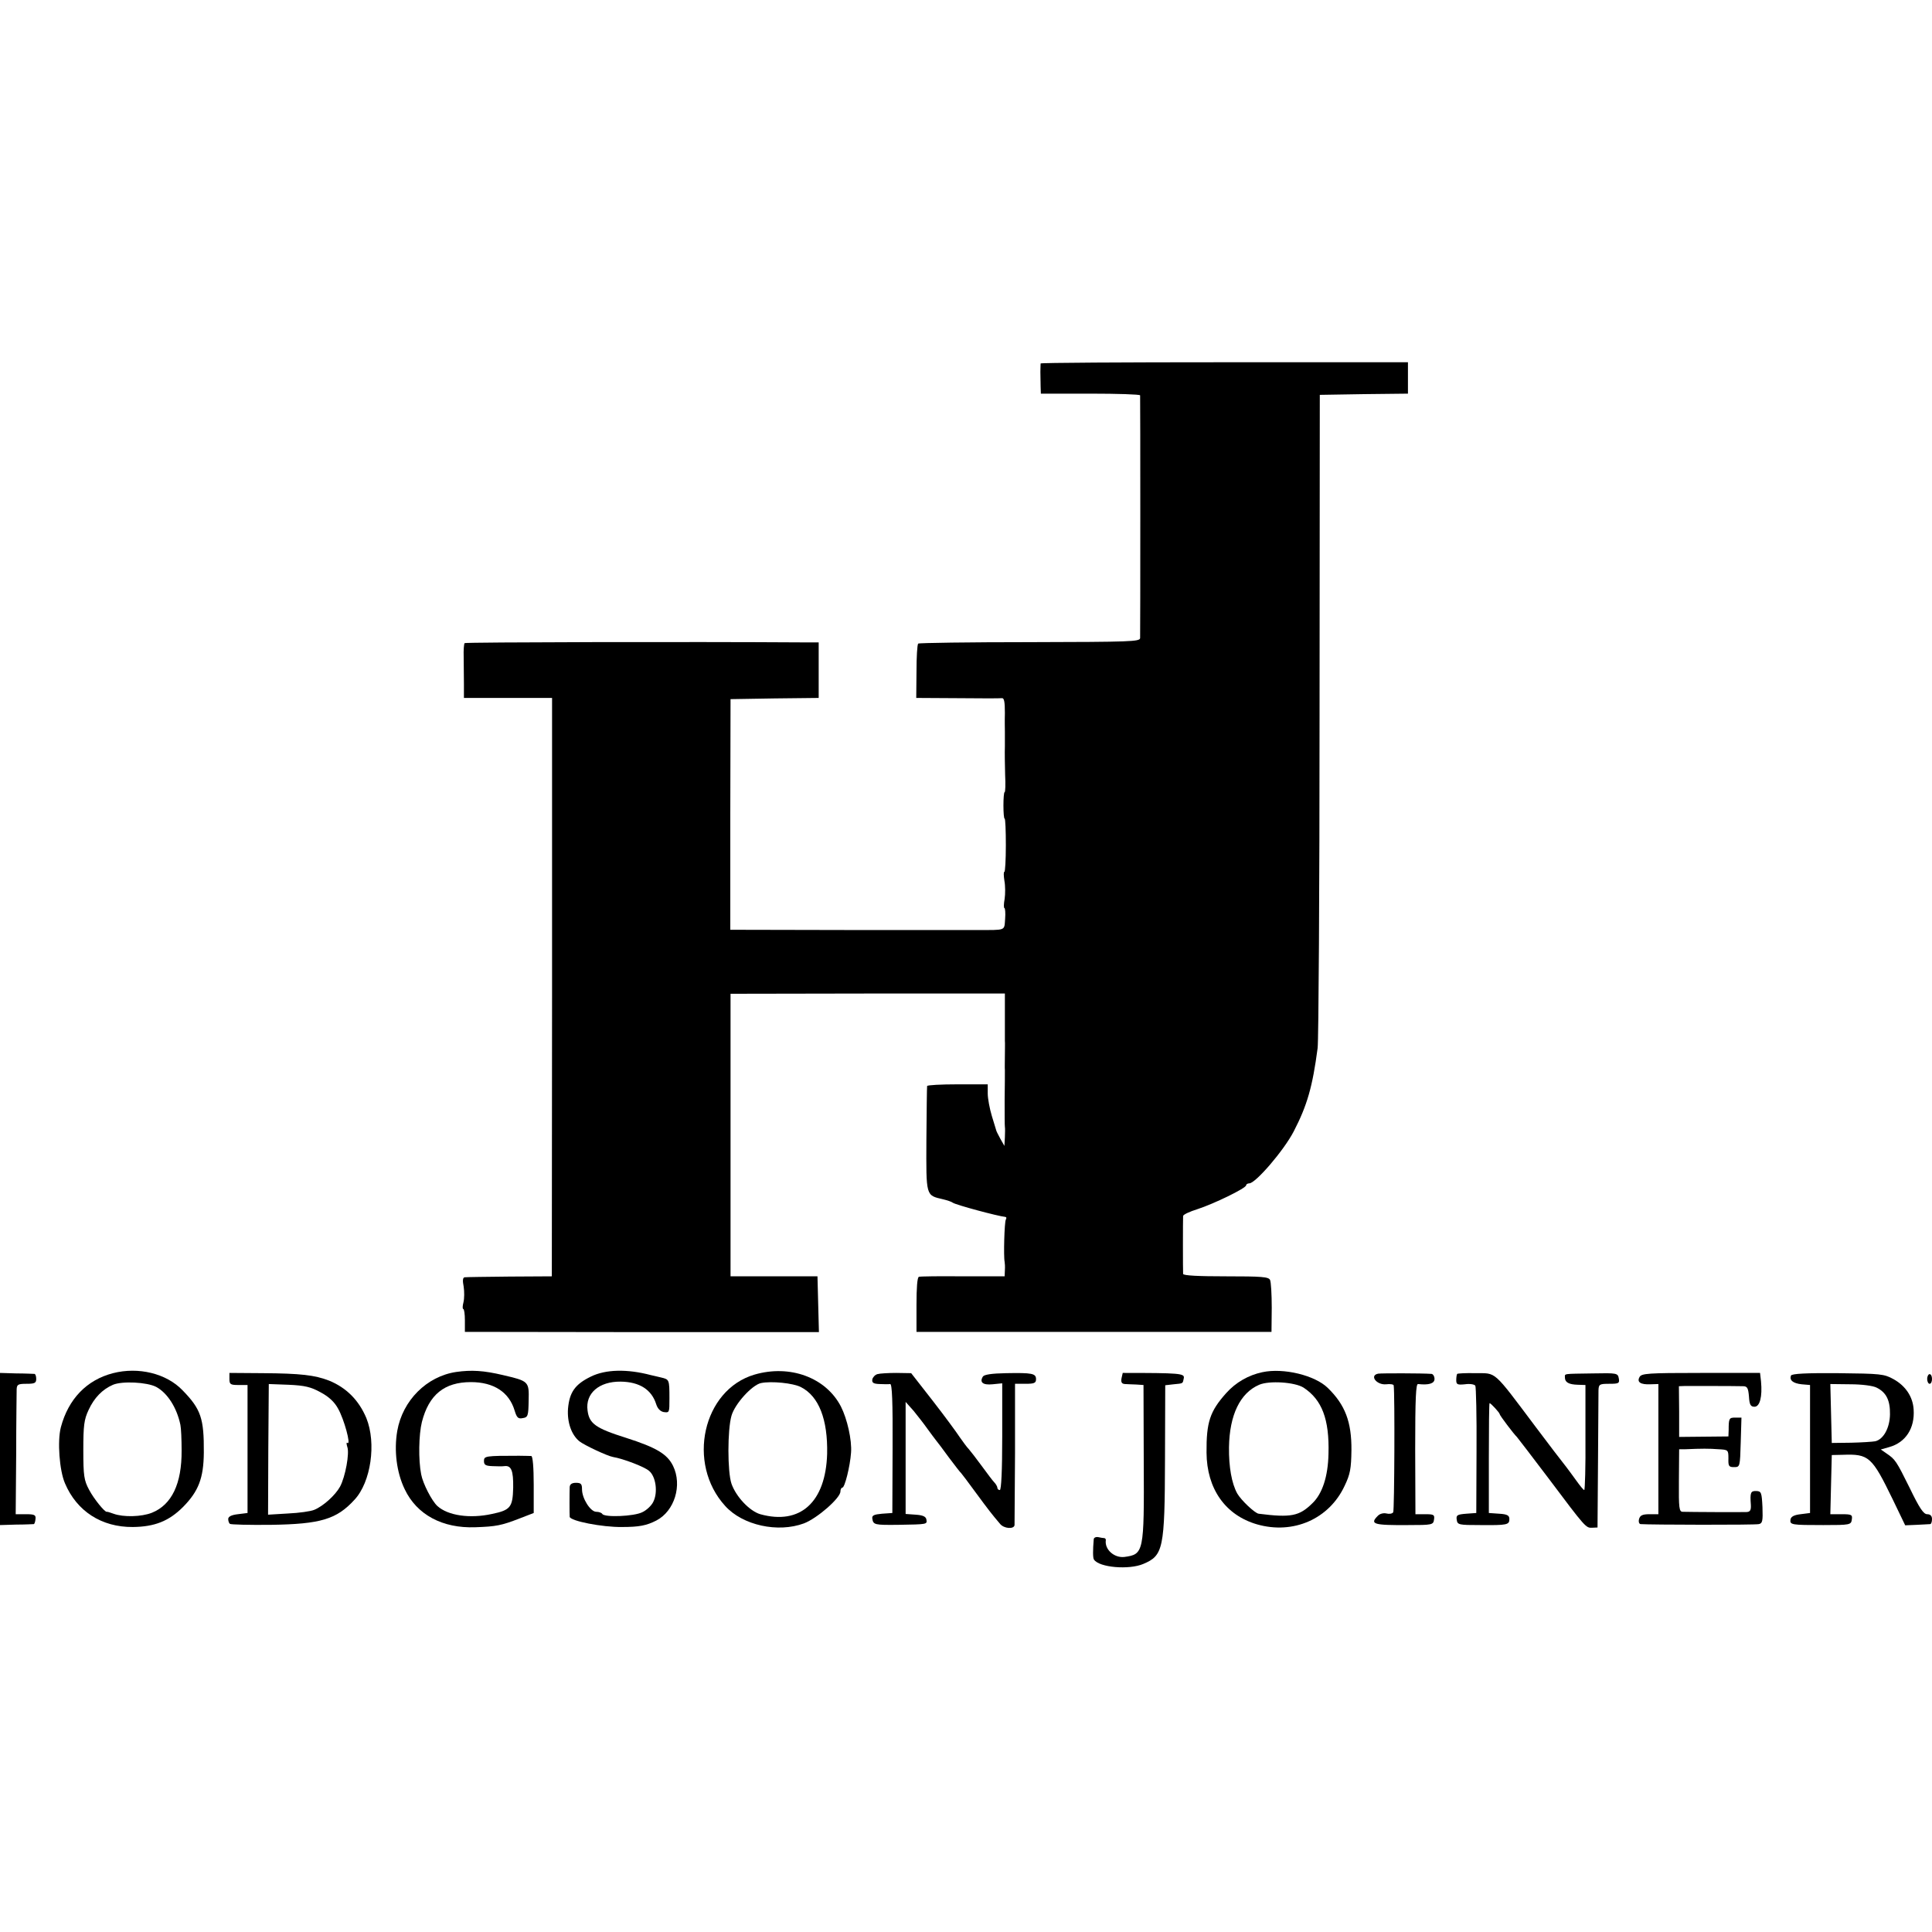 <?xml version="1.0" standalone="no"?>
<!DOCTYPE svg PUBLIC "-//W3C//DTD SVG 20010904//EN"
 "http://www.w3.org/TR/2001/REC-SVG-20010904/DTD/svg10.dtd">
<svg version="1.0" xmlns="http://www.w3.org/2000/svg"
 width="800pt" height="800pt" viewBox="0 0 800 800"
 preserveAspectRatio="xMidYMid meet">
<g transform="translate(0,800) scale(0.1,-0.1)"
fill="#000000" stroke="none">
<path d="M4309 6495 c0 -3 -1 -18 -1 -35 0 -16 1 -43 1 -60 l1 -30 205 0 c113
0 205 -3 206 -7 1 -10 1 -983 0 -1005 -1 -15 -38 -16 -457 -17 -251 0 -459 -3
-462 -6 -4 -4 -7 -56 -7 -116 l-1 -109 171 -1 c93 -1 176 -1 183 0 10 2 13
-15 13 -61 -1 -35 0 -70 0 -78 0 -8 0 -35 0 -60 -1 -25 0 -78 1 -118 2 -39 1
-72 -2 -72 -3 0 -5 -25 -5 -55 0 -30 2 -55 5 -55 3 0 5 -50 5 -110 0 -61 -3
-110 -6 -110 -4 0 -3 -17 0 -37 4 -21 4 -55 1 -75 -4 -21 -4 -38 -1 -38 3 0 5
-20 3 -45 -4 -50 6 -46 -117 -46 -36 0 -280 0 -543 0 l-478 1 0 478 1 477 183
3 182 2 0 115 0 115 -67 0 c-457 3 -1396 1 -1399 -3 -3 -3 -5 -29 -4 -58 0
-30 1 -80 1 -111 l0 -58 183 0 182 0 0 -1197 -1 -1198 -175 -1 c-96 -1 -180
-2 -186 -3 -8 -1 -9 -14 -4 -39 3 -20 3 -49 -1 -65 -4 -15 -4 -27 -1 -27 4 0
7 -21 7 -47 l0 -48 733 -1 733 0 -3 115 -3 116 -180 0 -180 0 0 585 0 585 568
1 568 0 0 -90 c0 -50 0 -98 0 -106 1 -8 0 -35 0 -60 0 -25 -1 -53 0 -62 0 -10
0 -65 -1 -122 0 -57 0 -107 1 -112 1 -5 1 -25 0 -44 l-2 -35 -17 30 c-9 17
-17 32 -17 35 -1 3 -9 29 -18 59 -9 30 -17 72 -17 93 l0 38 -125 0 c-69 0
-125 -3 -126 -7 -1 -5 -2 -104 -3 -222 -1 -237 -3 -230 69 -247 17 -4 35 -10
40 -14 12 -9 187 -56 218 -59 5 -1 5 -5 2 -11 -6 -9 -10 -154 -5 -175 1 -5 2
-21 1 -35 l-1 -25 -172 0 c-95 1 -178 0 -183 -2 -7 -2 -10 -47 -10 -116 l0
-112 735 0 735 0 1 100 c0 55 -3 107 -7 115 -6 13 -35 15 -183 15 -112 0 -176
3 -177 10 -1 14 -1 227 0 240 1 6 27 18 59 28 68 22 202 87 202 99 0 4 6 8 13
8 26 0 143 136 184 215 56 108 78 186 99 345 4 30 8 651 8 1380 l1 1325 183 3
182 2 0 65 0 65 -760 0 c-418 0 -760 -2 -761 -5z"/>
<path d="M468 2314 c-109 -28 -185 -107 -216 -224 -15 -57 -6 -179 17 -232 49
-116 152 -182 281 -181 90 1 149 24 208 83 64 65 85 119 86 225 1 142 -12 180
-88 258 -67 70 -183 98 -288 71z m179 -57 c46 -25 85 -85 100 -157 3 -14 5
-61 5 -106 1 -138 -41 -225 -123 -258 -43 -17 -118 -19 -159 -4 -14 5 -26 9
-28 8 -8 -2 -53 53 -73 91 -21 39 -24 58 -24 164 0 102 3 127 22 167 23 50 57
85 101 104 38 16 141 11 179 -9z"/>
<path d="M1889 2319 c-122 -18 -222 -118 -244 -244 -14 -81 -3 -172 31 -242
50 -105 156 -162 292 -157 86 3 108 7 185 37 l57 22 0 117 c0 72 -4 118 -10
119 -5 0 -28 1 -50 1 -141 0 -146 -1 -146 -22 0 -16 7 -20 36 -21 19 -1 41 -1
48 0 29 4 38 -18 37 -89 -2 -81 -11 -93 -88 -109 -91 -20 -182 -7 -226 33 -23
21 -60 93 -67 131 -12 60 -10 165 3 217 29 113 93 165 203 165 94 0 158 -41
181 -118 9 -30 15 -35 34 -31 21 3 23 10 24 72 2 80 1 81 -106 106 -80 19
-131 22 -194 13z"/>
<path d="M2447 2300 c-66 -32 -89 -65 -95 -133 -4 -56 14 -108 47 -135 20 -16
116 -61 139 -65 42 -7 129 -40 149 -57 29 -23 38 -90 18 -129 -7 -15 -28 -35
-46 -43 -34 -17 -155 -22 -165 -7 -3 5 -14 9 -25 9 -24 0 -59 55 -59 93 0 22
-4 27 -25 27 -17 0 -25 -6 -26 -17 -1 -20 -1 -115 0 -124 3 -17 134 -43 216
-42 72 0 102 6 143 27 75 39 108 146 69 226 -24 49 -69 76 -194 116 -127 40
-153 59 -160 113 -10 71 47 121 137 120 78 -1 128 -33 147 -93 6 -19 17 -30
31 -33 24 -3 24 -3 24 57 0 78 -1 78 -34 86 -18 4 -37 9 -43 10 -98 26 -187
24 -248 -6z"/>
<path d="M3124 2308 c-214 -63 -282 -368 -121 -544 72 -80 218 -112 326 -72
55 21 151 105 151 132 0 9 4 16 8 16 10 0 32 88 36 145 4 52 -16 140 -42 191
-62 120 -211 175 -358 132z m193 -52 c74 -38 111 -134 108 -276 -6 -200 -111
-296 -277 -250 -44 13 -100 72 -119 126 -17 49 -17 224 0 282 14 49 85 127
122 135 43 9 134 0 166 -17z"/>
<path d="M5227 2318 c-57 -12 -110 -42 -150 -87 -67 -75 -82 -120 -81 -246 1
-150 78 -259 209 -297 150 -43 299 22 363 160 23 48 27 71 28 147 1 117 -26
188 -98 258 -53 52 -183 84 -271 65z m171 -64 c76 -50 107 -131 103 -274 -2
-93 -25 -165 -67 -205 -54 -53 -88 -60 -222 -43 -16 2 -73 56 -89 84 -23 42
-35 110 -34 191 2 134 46 225 125 259 42 18 148 11 184 -12z"/>
<path d="M0 2000 l0 -315 67 2 c38 0 70 2 73 2 3 1 6 10 7 21 2 17 -4 20 -40
20 l-42 0 2 247 c0 137 2 258 2 271 1 19 6 22 41 22 33 0 40 3 40 20 0 11 -3
20 -7 21 -5 0 -38 2 -76 2 l-67 2 0 -315z"/>
<path d="M950 2290 c0 -22 4 -25 37 -25 l38 0 0 -265 0 -265 -40 -5 c-27 -3
-40 -10 -40 -20 0 -8 3 -17 7 -20 4 -3 80 -5 170 -4 206 3 272 23 346 104 68
73 91 234 49 338 -31 74 -83 126 -154 155 -59 23 -118 30 -276 31 l-137 1 0
-25z m377 -55 c34 -18 58 -40 73 -68 25 -44 54 -151 39 -142 -5 4 -5 -3 -1
-16 10 -26 -8 -124 -30 -165 -20 -36 -70 -81 -107 -96 -14 -6 -63 -13 -108
-15 l-83 -5 1 271 2 270 82 -3 c67 -3 92 -9 132 -31z"/>
<path d="M3633 2310 c-10 -3 -19 -13 -21 -22 -2 -14 5 -18 30 -19 18 -1 38 -1
44 0 8 1 11 -74 10 -266 l-1 -268 -43 -3 c-33 -3 -42 -7 -40 -20 4 -26 9 -27
107 -26 123 2 120 2 117 22 -2 12 -14 18 -44 20 l-42 3 0 232 0 232 33 -37
c17 -21 43 -54 57 -74 14 -19 30 -41 35 -47 6 -7 30 -39 54 -72 25 -33 47 -62
51 -65 3 -3 30 -39 60 -80 53 -72 67 -90 101 -130 16 -20 58 -23 60 -5 0 5 1
139 2 298 l0 287 44 0 c35 0 43 3 43 19 0 24 -16 27 -124 25 -60 -1 -91 -6
-96 -14 -15 -24 0 -36 40 -32 l40 4 0 -221 c0 -141 -4 -221 -10 -221 -5 0 -10
4 -10 9 0 5 -6 16 -13 23 -7 7 -30 38 -52 68 -22 30 -46 61 -53 69 -8 8 -24
30 -38 50 -13 20 -63 88 -112 151 l-89 114 -61 1 c-33 0 -69 -2 -79 -5z"/>
<path d="M4649 2315 c0 0 -2 -10 -5 -22 -3 -17 1 -23 14 -24 9 0 31 -2 47 -2
l30 -2 1 -320 c2 -374 0 -381 -80 -392 -42 -5 -83 31 -77 70 0 4 -2 7 -6 8 -5
0 -16 2 -25 4 -10 2 -18 -2 -19 -8 -4 -46 -4 -79 1 -85 22 -33 145 -43 204
-18 83 35 89 62 90 435 l1 305 35 4 c41 4 37 2 42 26 3 19 -17 21 -253 21z"/>
<path d="M5707 2312 c-38 -7 -7 -48 33 -44 16 2 31 0 31 -5 5 -34 3 -517 -2
-525 -4 -6 -16 -8 -28 -5 -12 3 -28 -1 -36 -10 -34 -34 -18 -39 125 -38 101 0
105 1 108 23 3 20 -1 22 -37 22 l-40 0 -1 270 c0 212 3 271 12 269 44 -5 68 2
68 21 0 11 -6 20 -12 21 -41 3 -207 3 -221 1z"/>
<path d="M6034 2311 c-2 -2 -4 -14 -4 -26 0 -18 5 -20 36 -17 20 3 39 0 43 -6
3 -5 6 -126 5 -269 l-1 -258 -42 -3 c-37 -3 -42 -6 -39 -25 3 -21 8 -22 98
-22 111 -1 120 1 120 25 0 15 -9 20 -42 22 l-43 3 0 228 c0 125 1 227 3 227 5
0 42 -40 42 -46 0 -5 59 -83 71 -94 3 -3 61 -79 130 -170 156 -208 156 -207
182 -206 l22 1 2 270 c1 149 2 282 2 298 1 25 4 27 45 27 39 0 43 2 39 23 -4
21 -8 22 -106 20 -127 -2 -117 0 -117 -17 0 -20 16 -29 54 -30 l31 -1 0 -218
c1 -119 -2 -217 -5 -217 -3 0 -17 17 -32 38 -14 20 -34 46 -42 57 -16 20 -79
102 -126 165 -181 241 -162 223 -251 224 -39 1 -73 -1 -75 -3z"/>
<path d="M6789 2298 c-12 -21 4 -32 46 -30 l32 1 0 -269 0 -270 -37 0 c-29 0
-39 -5 -43 -20 -3 -11 0 -20 6 -21 39 -3 475 -4 490 0 15 3 17 13 15 70 -3 61
-5 66 -25 67 -24 1 -27 -6 -23 -58 1 -21 -3 -28 -17 -29 -19 -1 -236 0 -265 1
-15 0 -17 14 -16 129 l1 130 26 0 c67 3 99 3 137 0 40 -2 41 -3 41 -38 -1 -32
2 -36 23 -36 25 0 25 1 28 103 l3 102 -26 0 c-25 0 -27 -3 -27 -52 l-1 -26
-102 -1 -102 -1 0 105 -1 105 27 1 c28 0 201 0 238 -1 18 0 22 -7 25 -42 2
-35 7 -43 23 -43 22 0 33 41 27 105 l-4 35 -245 0 c-220 0 -246 -2 -254 -17z"/>
<path d="M7416 2304 c-7 -19 8 -32 44 -36 l35 -3 0 -265 0 -265 -39 -5 c-27
-3 -40 -10 -42 -22 -3 -22 3 -23 136 -23 111 0 115 1 118 23 3 20 -1 22 -43
22 l-46 0 3 123 3 122 45 1 c109 4 121 -7 208 -186 l51 -106 48 2 c26 1 51 3
56 3 4 1 7 10 7 21 0 13 -7 20 -20 20 -15 0 -32 25 -72 108 -56 113 -60 119
-97 144 l-23 16 35 10 c68 19 106 78 101 155 -3 53 -33 98 -83 126 -40 22 -53
23 -232 25 -128 1 -190 -2 -193 -10z m355 -50 c40 -20 56 -53 55 -111 -1 -56
-27 -103 -61 -111 -11 -2 -56 -5 -100 -6 l-80 -1 -3 122 -3 122 83 -1 c47 0
94 -6 109 -14z"/>
<path d="M7980 2290 c0 -11 5 -20 10 -20 6 0 10 9 10 20 0 11 -4 20 -10 20 -5
0 -10 -9 -10 -20z"/>
</g>
</svg>
